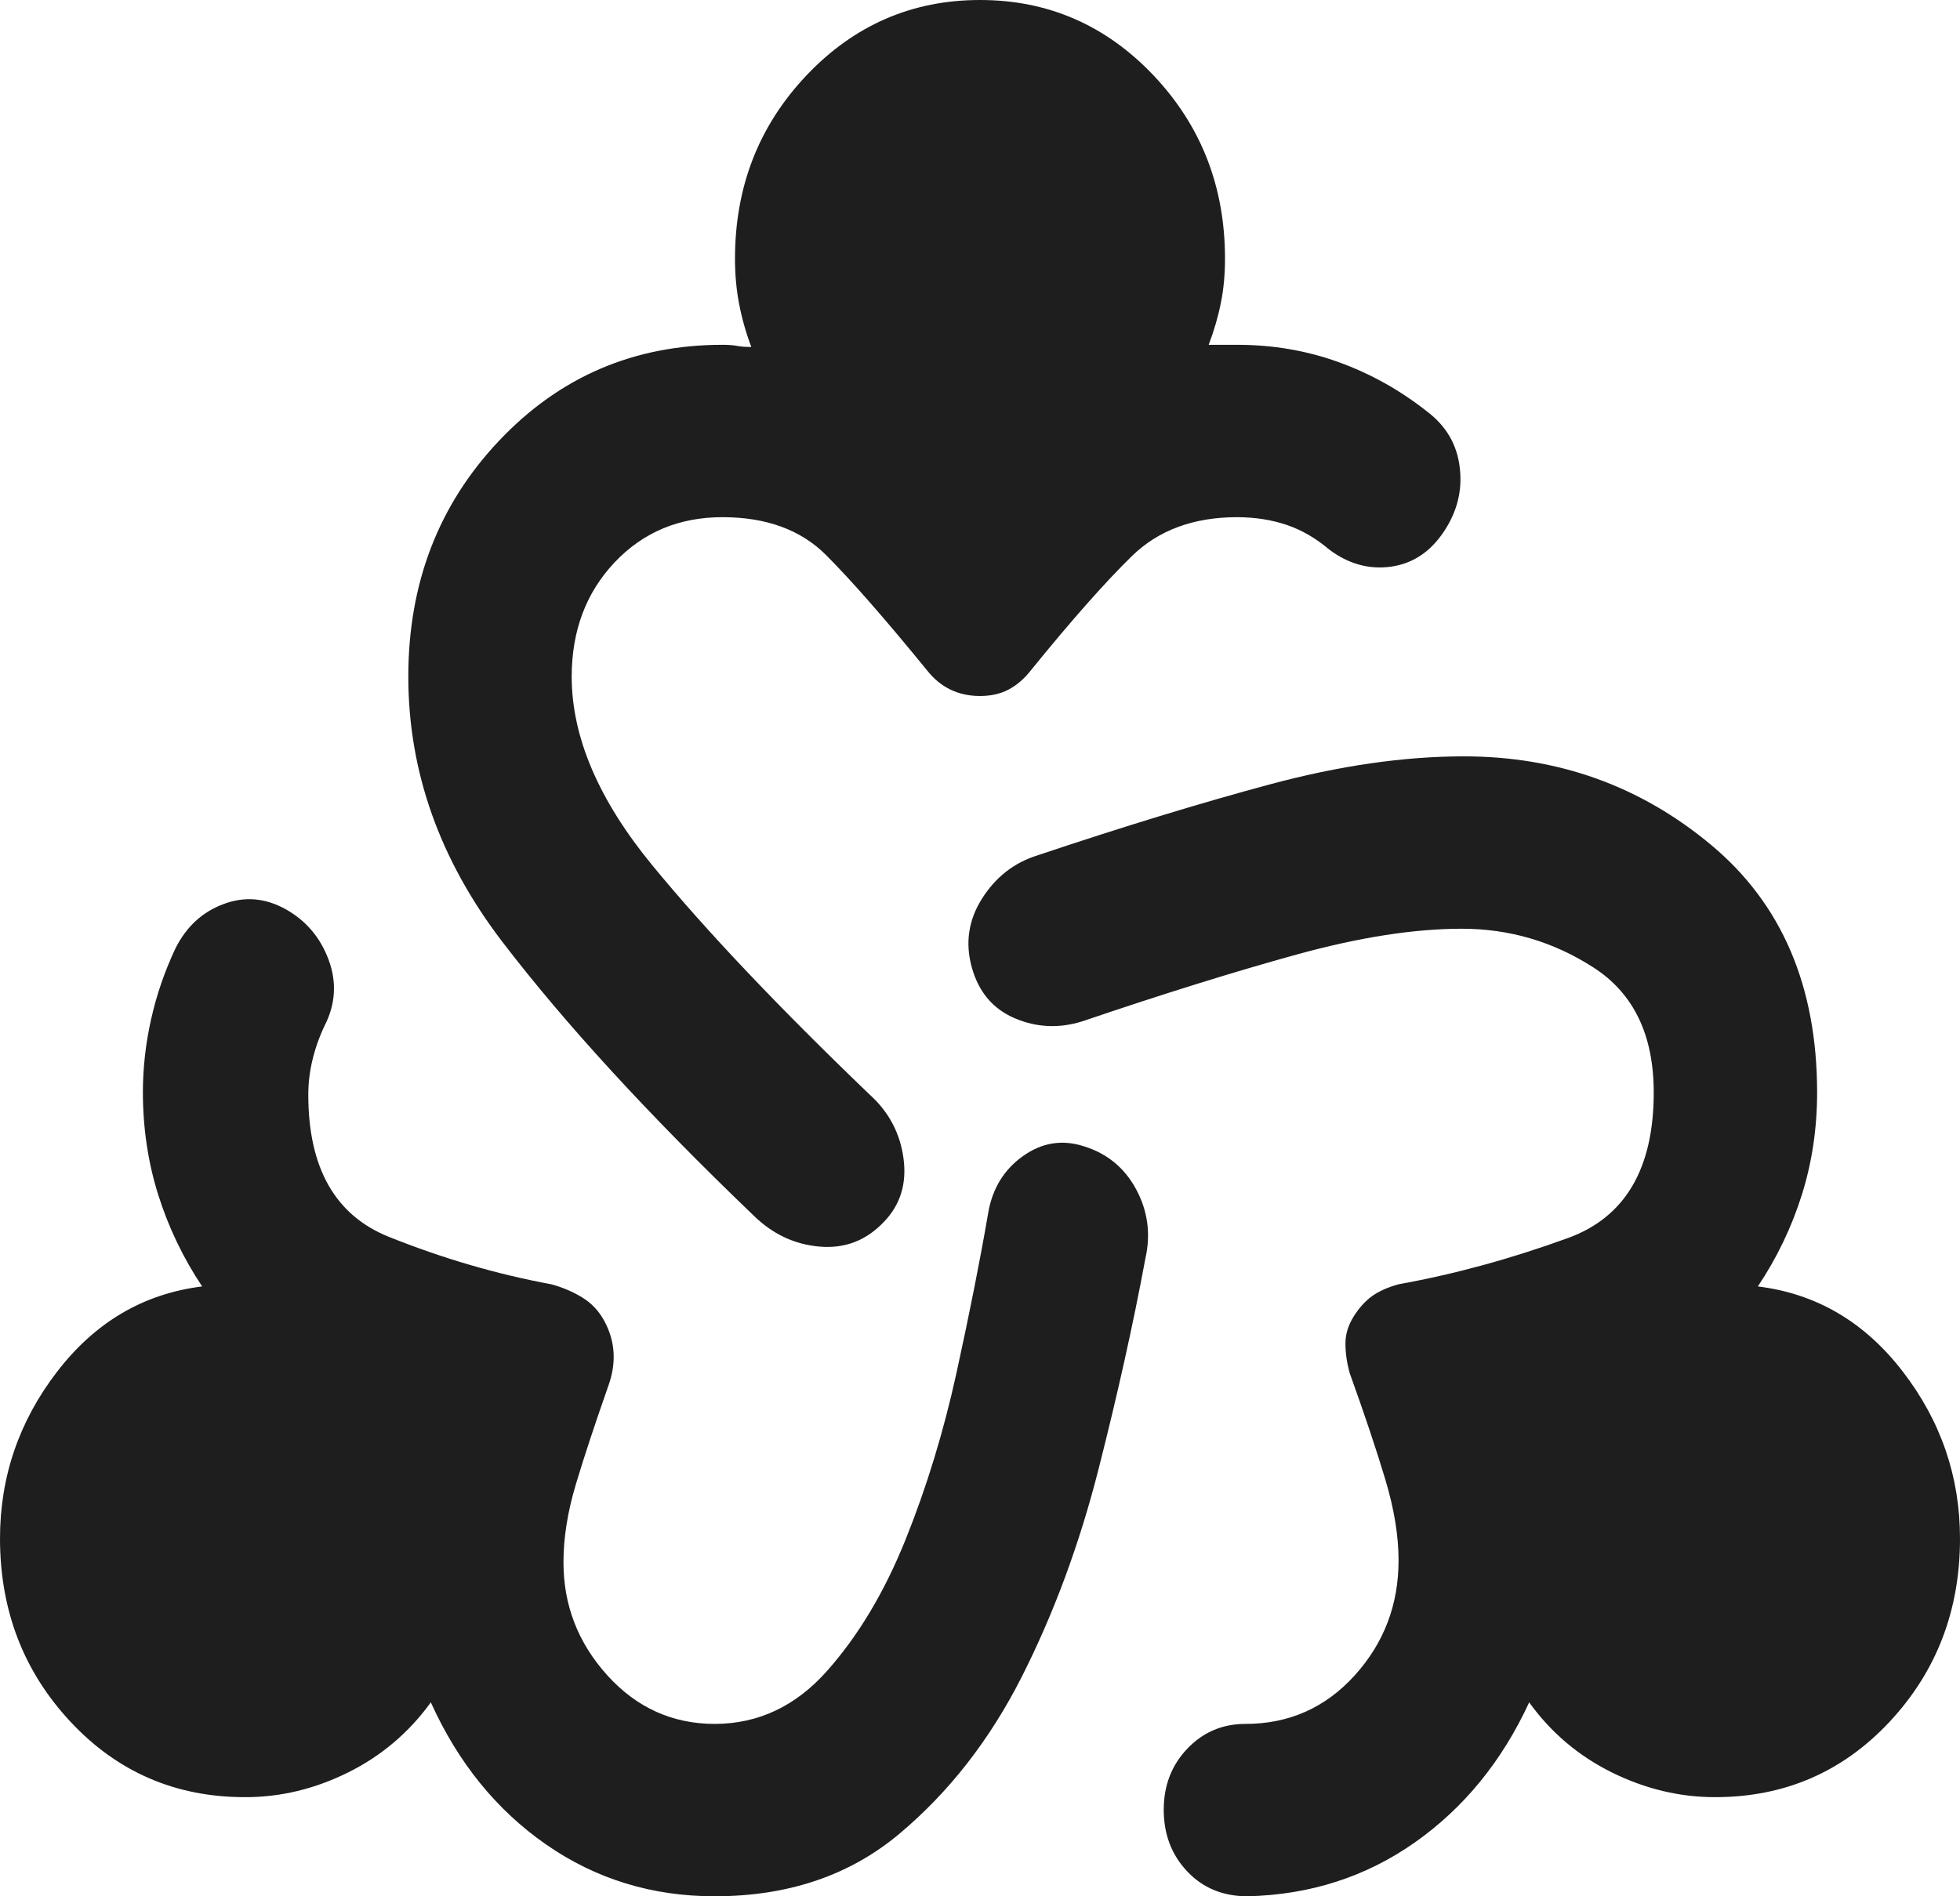 <svg width="31" height="30" viewBox="0 0 31 30" fill="none" xmlns="http://www.w3.org/2000/svg">
<path d="M11.302 30C10.312 30 9.424 29.727 8.639 29.182C7.853 28.636 7.245 27.886 6.814 26.932C6.469 27.409 6.033 27.779 5.506 28.041C4.979 28.302 4.436 28.433 3.875 28.432C2.777 28.432 1.857 28.034 1.115 27.239C0.372 26.443 0.001 25.477 0 24.341C0 23.364 0.301 22.483 0.904 21.7C1.507 20.916 2.271 20.467 3.197 20.352C2.895 19.898 2.664 19.415 2.503 18.904C2.342 18.393 2.261 17.853 2.26 17.284C2.26 16.898 2.303 16.511 2.39 16.125C2.476 15.739 2.605 15.364 2.777 15C2.949 14.659 3.202 14.426 3.537 14.302C3.871 14.177 4.199 14.206 4.521 14.386C4.843 14.567 5.069 14.835 5.199 15.188C5.329 15.542 5.307 15.888 5.134 16.227C5.048 16.409 4.984 16.591 4.941 16.773C4.898 16.954 4.876 17.136 4.876 17.318C4.876 18.477 5.301 19.227 6.152 19.568C7.003 19.909 7.859 20.159 8.719 20.318C8.891 20.364 9.052 20.432 9.203 20.523C9.354 20.614 9.472 20.739 9.558 20.898C9.644 21.057 9.693 21.222 9.704 21.393C9.715 21.564 9.688 21.739 9.623 21.921C9.408 22.534 9.235 23.057 9.106 23.489C8.977 23.921 8.912 24.329 8.912 24.716C8.912 25.398 9.144 25.994 9.606 26.505C10.069 27.016 10.634 27.272 11.302 27.273C11.991 27.273 12.583 26.994 13.078 26.438C13.573 25.882 13.988 25.189 14.322 24.359C14.656 23.529 14.925 22.648 15.129 21.716C15.333 20.784 15.5 19.943 15.629 19.193C15.694 18.807 15.877 18.506 16.178 18.291C16.48 18.075 16.802 18.024 17.147 18.136C17.513 18.25 17.788 18.477 17.971 18.818C18.154 19.159 18.203 19.523 18.116 19.909C17.922 20.954 17.674 22.068 17.373 23.25C17.072 24.432 16.668 25.523 16.163 26.523C15.657 27.523 15.011 28.352 14.225 29.011C13.439 29.671 12.465 30 11.302 30ZM19.73 30C19.343 30 19.025 29.869 18.778 29.607C18.531 29.346 18.407 29.022 18.406 28.636C18.405 28.251 18.529 27.927 18.778 27.666C19.027 27.404 19.334 27.273 19.698 27.273C20.387 27.273 20.963 27.017 21.426 26.506C21.889 25.995 22.121 25.387 22.12 24.682C22.12 24.296 22.05 23.869 21.91 23.404C21.771 22.939 21.582 22.376 21.345 21.716C21.302 21.557 21.28 21.404 21.28 21.256C21.28 21.109 21.323 20.967 21.409 20.829C21.495 20.692 21.592 20.584 21.7 20.506C21.808 20.428 21.948 20.366 22.12 20.318C23.002 20.159 23.896 19.915 24.8 19.586C25.704 19.257 26.156 18.489 26.156 17.284C26.156 16.375 25.839 15.716 25.204 15.307C24.57 14.898 23.875 14.693 23.121 14.693C22.366 14.693 21.495 14.829 20.505 15.102C19.516 15.375 18.386 15.727 17.115 16.159C16.749 16.273 16.393 16.256 16.049 16.109C15.704 15.961 15.479 15.694 15.371 15.307C15.263 14.919 15.317 14.556 15.532 14.216C15.748 13.876 16.038 13.649 16.404 13.534C17.76 13.079 18.988 12.704 20.085 12.409C21.183 12.114 22.206 11.966 23.153 11.966C24.639 11.966 25.941 12.432 27.06 13.364C28.18 14.296 28.74 15.602 28.74 17.284C28.74 17.852 28.659 18.392 28.498 18.904C28.337 19.416 28.105 19.899 27.803 20.352C28.729 20.466 29.493 20.915 30.096 21.7C30.699 22.484 31 23.364 31 24.341C31 25.477 30.629 26.443 29.887 27.239C29.144 28.034 28.224 28.432 27.125 28.432C26.565 28.432 26.021 28.301 25.494 28.041C24.966 27.779 24.53 27.41 24.186 26.932C23.756 27.864 23.153 28.602 22.378 29.148C21.603 29.693 20.721 29.977 19.73 30ZM11.916 19.227C10.258 17.636 8.934 16.193 7.944 14.898C6.953 13.602 6.458 12.204 6.458 10.704C6.458 9.227 6.937 7.983 7.895 6.971C8.852 5.959 10.031 5.454 11.431 5.455C11.517 5.455 11.593 5.46 11.657 5.472C11.722 5.484 11.797 5.49 11.883 5.489C11.797 5.261 11.733 5.034 11.69 4.807C11.646 4.58 11.625 4.341 11.625 4.091C11.625 2.955 12.002 1.989 12.755 1.193C13.509 0.398 14.424 0 15.5 0C16.576 0 17.491 0.398 18.245 1.193C18.998 1.989 19.375 2.955 19.375 4.091C19.375 4.341 19.354 4.574 19.31 4.79C19.267 5.007 19.203 5.228 19.117 5.455H19.569C20.128 5.455 20.661 5.545 21.166 5.727C21.672 5.909 22.14 6.17 22.572 6.511C22.873 6.739 23.046 7.034 23.088 7.398C23.132 7.761 23.046 8.102 22.83 8.42C22.615 8.739 22.335 8.92 21.991 8.966C21.646 9.011 21.323 8.92 21.022 8.693C20.807 8.511 20.581 8.381 20.344 8.302C20.107 8.223 19.849 8.183 19.569 8.182C18.88 8.182 18.325 8.386 17.905 8.795C17.485 9.205 16.952 9.807 16.307 10.602C16.2 10.739 16.081 10.841 15.952 10.909C15.823 10.977 15.672 11.011 15.5 11.011C15.328 11.011 15.171 10.977 15.031 10.909C14.891 10.841 14.767 10.739 14.66 10.602C13.993 9.784 13.46 9.176 13.063 8.779C12.665 8.382 12.121 8.183 11.431 8.182C10.742 8.181 10.171 8.42 9.72 8.898C9.269 9.376 9.043 9.978 9.042 10.704C9.042 11.659 9.467 12.654 10.316 13.688C11.166 14.723 12.313 15.933 13.756 17.318C14.058 17.591 14.236 17.926 14.29 18.325C14.344 18.723 14.242 19.058 13.982 19.329C13.702 19.625 13.364 19.756 12.966 19.722C12.568 19.689 12.218 19.524 11.916 19.227Z" fill="#1E1E1E"/>
</svg>
